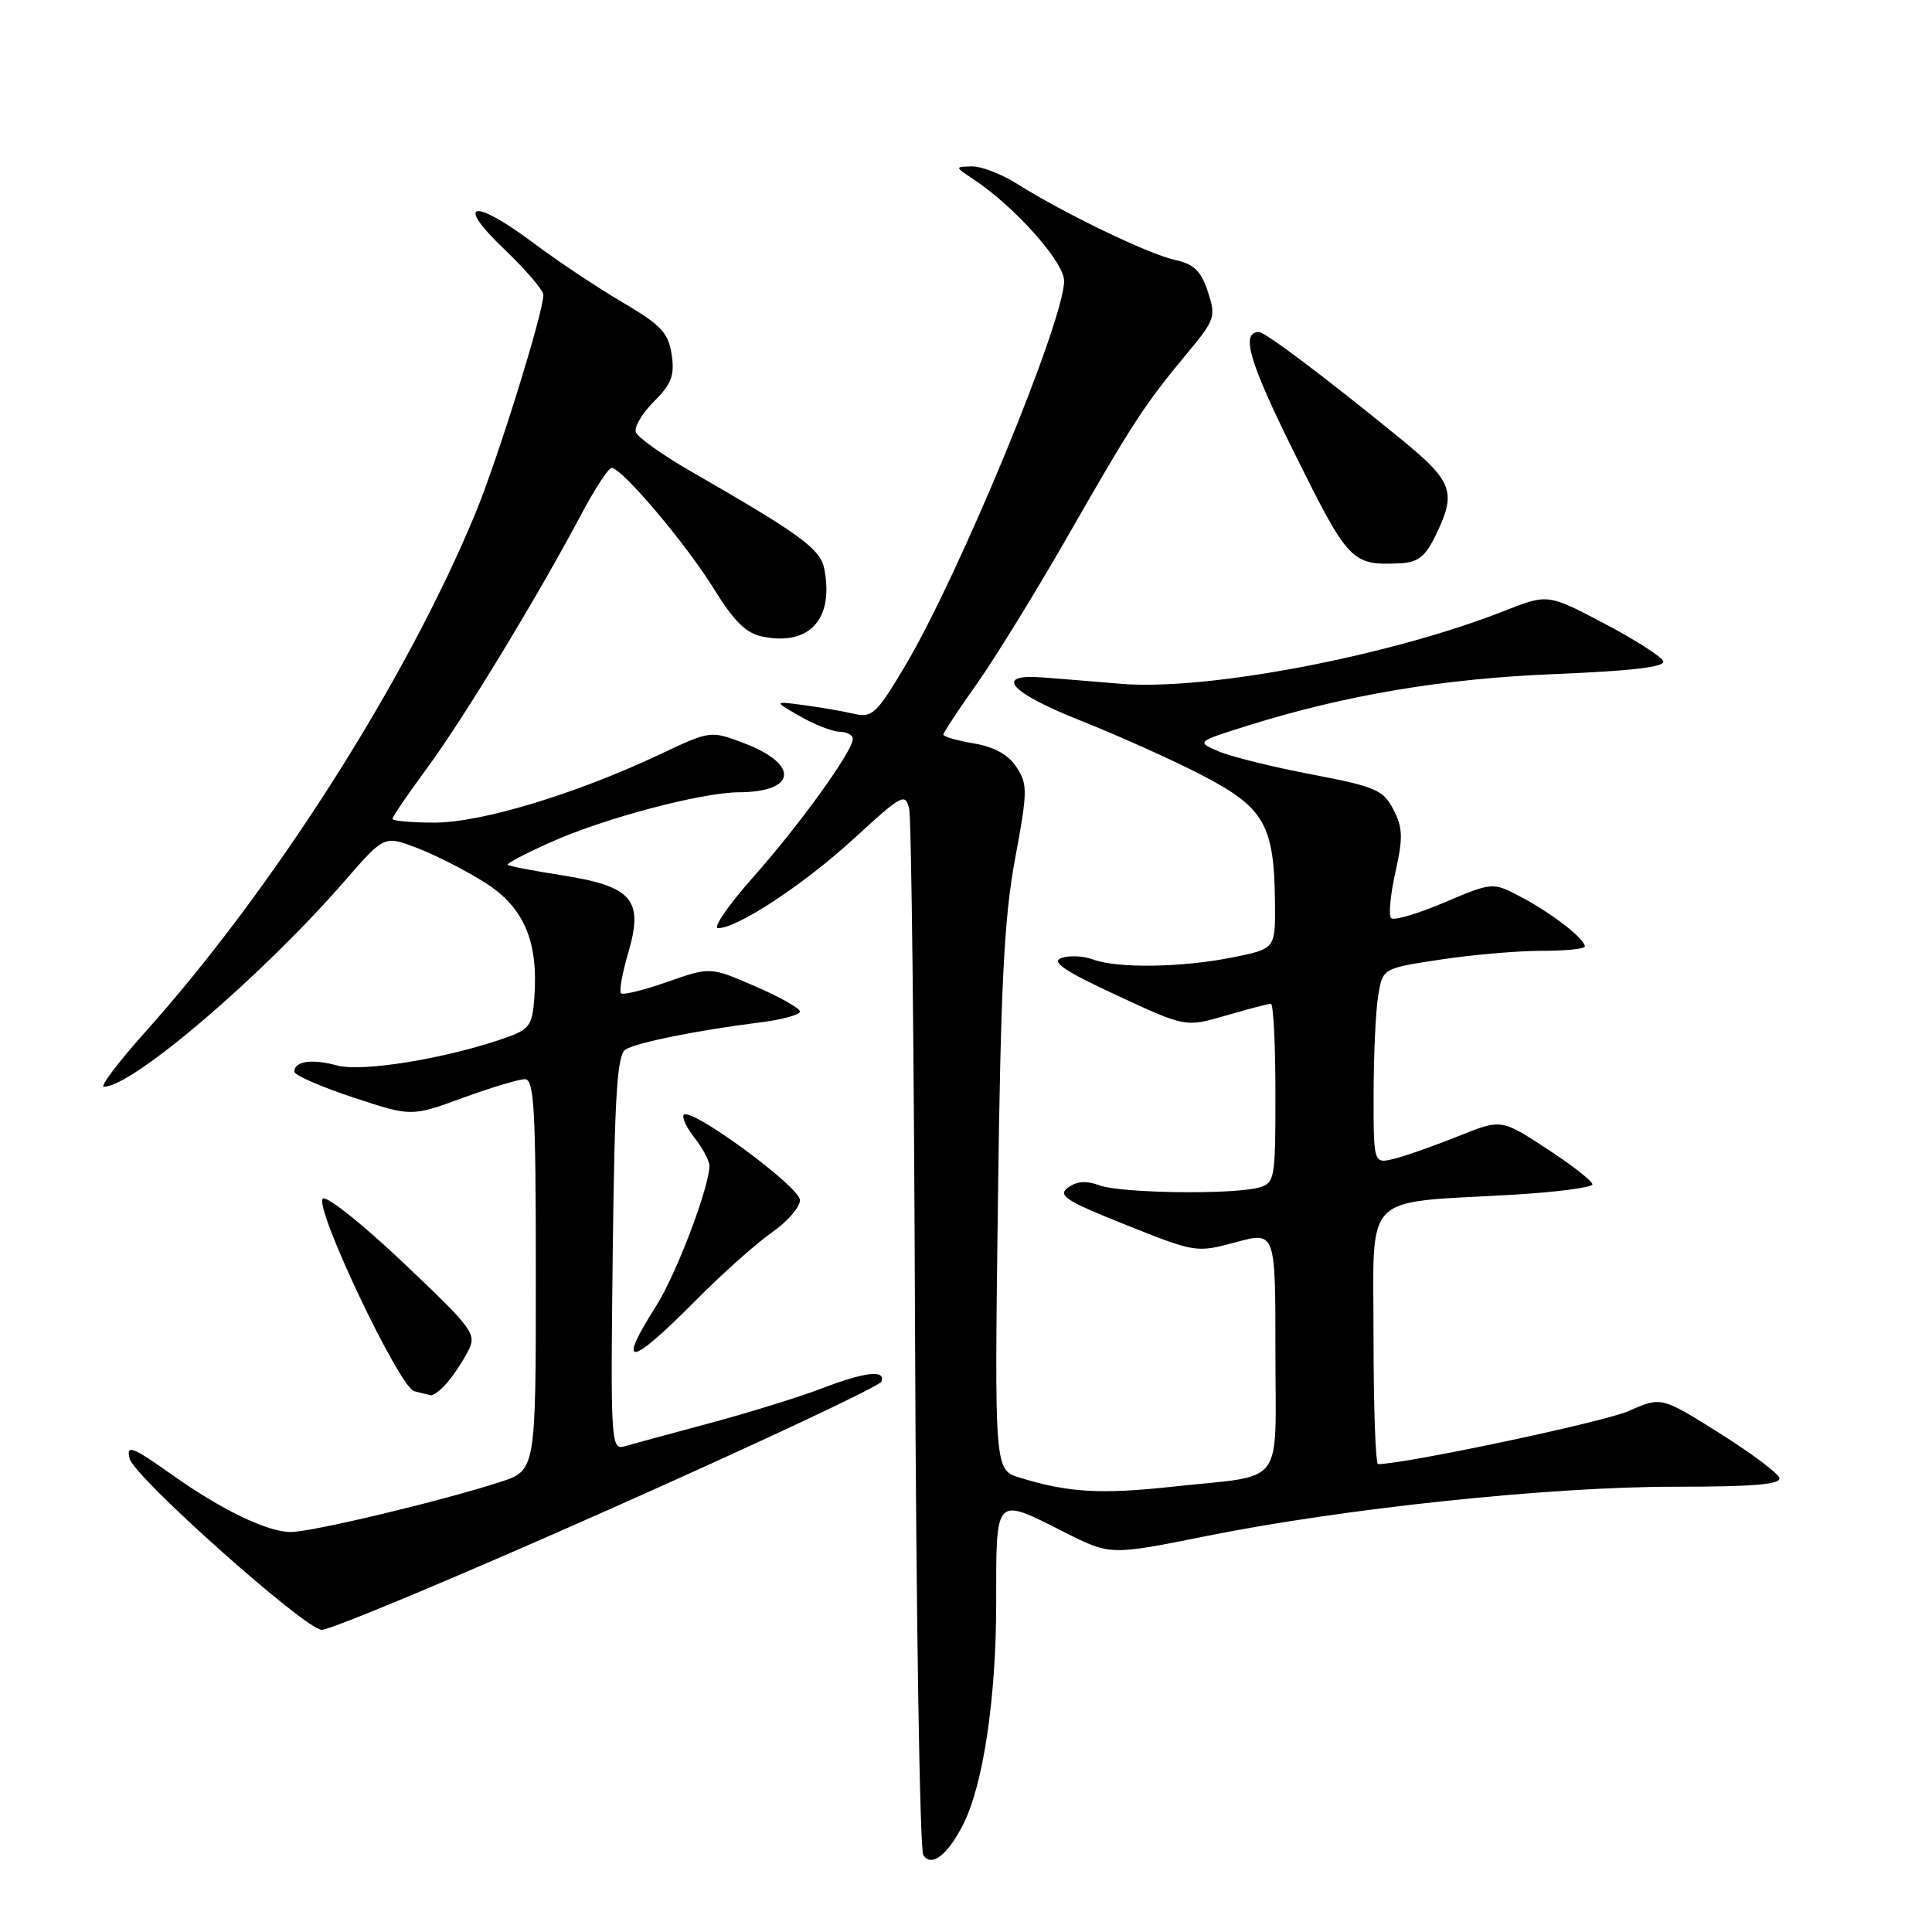 <?xml version="1.0" encoding="UTF-8" standalone="no"?>
<!DOCTYPE svg PUBLIC "-//W3C//DTD SVG 1.1//EN" "http://www.w3.org/Graphics/SVG/1.1/DTD/svg11.dtd" >
<svg xmlns="http://www.w3.org/2000/svg" xmlns:xlink="http://www.w3.org/1999/xlink" version="1.1" viewBox="0 0 256 256">
 <g >
 <path fill="currentColor"
d=" M 127.57 241.86 C 130.26 236.67 132.00 225.09 132.00 212.43 C 132.00 198.05 131.74 198.32 141.09 203.05 C 147.13 206.09 147.13 206.09 159.82 203.54 C 178.08 199.87 205.26 197.00 221.83 197.00 C 232.46 197.00 236.06 196.69 235.77 195.81 C 235.55 195.16 231.94 192.47 227.75 189.84 C 220.12 185.06 220.12 185.06 215.81 186.97 C 212.53 188.42 186.17 194.00 182.60 194.00 C 182.27 194.00 182.00 186.41 182.00 177.13 C 182.00 157.71 180.29 159.47 200.25 158.32 C 206.16 157.98 211.00 157.35 211.00 156.93 C 211.00 156.50 208.28 154.38 204.96 152.21 C 198.92 148.26 198.92 148.26 193.21 150.56 C 190.07 151.82 186.26 153.16 184.75 153.54 C 182.00 154.22 182.00 154.22 182.01 144.86 C 182.02 139.71 182.29 133.88 182.62 131.91 C 183.21 128.31 183.21 128.31 190.86 127.15 C 195.06 126.51 201.09 125.99 204.25 125.99 C 207.41 126.00 210.00 125.73 210.00 125.41 C 210.00 124.41 205.70 121.06 201.65 118.91 C 197.80 116.86 197.80 116.86 191.39 119.58 C 187.86 121.08 184.68 122.02 184.33 121.66 C 183.97 121.30 184.23 118.56 184.90 115.57 C 185.92 111.00 185.88 109.66 184.63 107.26 C 183.29 104.67 182.27 104.23 173.83 102.62 C 168.70 101.64 163.15 100.27 161.50 99.57 C 158.50 98.29 158.50 98.29 165.36 96.14 C 178.38 92.07 191.24 89.91 206.16 89.31 C 216.28 88.90 220.69 88.37 220.39 87.61 C 220.15 87.00 216.61 84.74 212.52 82.59 C 205.09 78.68 205.09 78.68 199.30 80.96 C 184.06 86.95 159.86 91.55 148.56 90.61 C 144.68 90.28 139.97 89.90 138.10 89.76 C 131.58 89.26 133.81 91.77 143.20 95.49 C 148.31 97.52 155.65 100.82 159.50 102.84 C 167.55 107.05 168.85 109.36 168.94 119.61 C 169.00 125.72 169.00 125.72 163.33 126.86 C 156.60 128.21 148.04 128.34 144.82 127.13 C 143.54 126.66 141.66 126.57 140.64 126.94 C 139.23 127.44 141.03 128.66 147.93 131.86 C 157.09 136.12 157.09 136.12 162.45 134.56 C 165.40 133.70 168.08 133.00 168.40 133.00 C 168.73 133.00 169.00 138.35 169.00 144.88 C 169.00 156.36 168.92 156.79 166.75 157.37 C 163.22 158.32 148.40 158.10 145.67 157.06 C 143.97 156.42 142.69 156.51 141.53 157.35 C 140.10 158.40 141.19 159.11 149.18 162.30 C 158.41 165.99 158.55 166.01 163.75 164.60 C 169.00 163.18 169.00 163.18 169.00 179.02 C 169.00 197.35 170.48 195.36 155.61 196.97 C 145.81 198.03 141.63 197.79 135.13 195.80 C 131.77 194.77 131.77 194.77 132.23 159.13 C 132.60 130.51 133.05 121.59 134.50 113.81 C 136.17 104.86 136.18 103.93 134.69 101.65 C 133.61 100.00 131.75 98.96 129.04 98.51 C 126.82 98.13 125.00 97.61 125.00 97.34 C 125.00 97.08 126.98 94.08 129.39 90.68 C 131.80 87.28 137.26 78.42 141.51 71.00 C 150.12 55.96 151.69 53.56 157.30 46.82 C 161.01 42.36 161.14 41.96 160.04 38.63 C 159.14 35.89 158.20 34.99 155.69 34.44 C 152.24 33.70 140.94 28.25 134.82 24.39 C 132.74 23.07 130.02 22.02 128.77 22.05 C 126.50 22.10 126.50 22.10 129.00 23.76 C 134.48 27.40 141.00 34.72 141.00 37.22 C 141.00 42.53 127.14 76.10 119.95 88.20 C 116.14 94.61 115.57 95.14 113.15 94.58 C 111.69 94.24 108.70 93.72 106.50 93.43 C 102.50 92.90 102.50 92.90 106.00 94.91 C 107.92 96.01 110.29 96.94 111.25 96.96 C 112.21 96.98 113.00 97.40 113.00 97.90 C 113.00 99.52 106.04 109.19 99.85 116.17 C 96.52 119.92 94.40 123.00 95.15 122.99 C 97.77 122.97 106.58 117.15 113.22 111.05 C 119.53 105.26 119.97 105.02 120.47 107.19 C 120.77 108.46 121.12 139.88 121.25 177.00 C 121.39 214.12 121.88 245.08 122.34 245.80 C 123.40 247.45 125.50 245.87 127.57 241.86 Z  M 80.61 200.06 C 100.32 191.30 116.62 183.65 116.81 183.06 C 117.35 181.45 114.60 181.78 108.76 184.02 C 105.87 185.13 99.22 187.18 94.00 188.59 C 88.78 189.99 83.68 191.37 82.69 191.66 C 80.97 192.15 80.89 190.88 81.19 166.05 C 81.44 145.04 81.77 139.76 82.89 139.06 C 84.41 138.13 92.44 136.51 100.75 135.47 C 103.64 135.11 106.00 134.46 106.00 134.04 C 106.00 133.61 103.33 132.10 100.06 130.69 C 94.12 128.11 94.12 128.11 88.44 130.10 C 85.32 131.20 82.55 131.88 82.29 131.62 C 82.02 131.36 82.46 128.92 83.26 126.20 C 85.30 119.22 83.79 117.45 74.53 115.99 C 70.69 115.39 67.42 114.76 67.26 114.59 C 67.09 114.43 69.63 113.09 72.90 111.63 C 80.01 108.43 92.92 105.01 97.91 104.98 C 105.54 104.95 105.96 101.29 98.65 98.50 C 94.15 96.79 94.15 96.79 87.43 99.96 C 76.36 105.19 63.79 109.00 57.60 109.00 C 54.52 109.00 52.00 108.78 52.00 108.50 C 52.00 108.23 54.07 105.19 56.61 101.75 C 61.39 95.26 71.22 79.08 76.97 68.25 C 78.79 64.81 80.62 62.00 81.05 62.00 C 82.40 62.00 90.92 72.07 94.59 78.02 C 97.28 82.37 98.87 83.92 101.07 84.36 C 107.27 85.60 110.50 82.05 109.23 75.41 C 108.72 72.74 106.11 70.83 91.62 62.50 C 87.79 60.30 84.47 57.94 84.25 57.25 C 84.02 56.57 85.11 54.74 86.67 53.18 C 88.98 50.88 89.41 49.73 89.00 46.98 C 88.57 44.10 87.60 43.07 82.47 40.05 C 79.15 38.10 73.88 34.59 70.76 32.25 C 62.70 26.21 60.17 26.67 66.78 32.98 C 69.65 35.72 72.00 38.46 72.00 39.08 C 72.00 41.40 65.96 60.83 63.02 67.95 C 53.93 90.00 36.34 117.65 19.27 136.72 C 15.69 140.72 13.21 144.00 13.76 144.00 C 17.57 144.00 34.81 129.25 45.79 116.60 C 50.92 110.70 50.92 110.70 55.29 112.37 C 57.70 113.29 61.75 115.36 64.28 116.96 C 69.43 120.23 71.36 124.74 70.80 132.21 C 70.53 135.97 70.18 136.42 66.66 137.63 C 58.92 140.30 47.94 142.08 44.67 141.18 C 41.33 140.27 39.00 140.61 39.00 142.00 C 39.00 142.46 42.49 143.99 46.75 145.40 C 54.50 147.97 54.50 147.97 61.30 145.48 C 65.03 144.12 68.75 143.00 69.55 143.00 C 70.78 143.00 71.00 146.91 71.00 168.92 C 71.00 194.84 71.00 194.84 66.25 196.38 C 58.40 198.92 41.32 203.00 38.53 203.00 C 35.43 203.00 29.30 200.04 22.75 195.38 C 17.54 191.68 16.69 191.36 17.18 193.28 C 17.79 195.74 40.45 215.92 42.63 215.96 C 43.80 215.98 60.89 208.83 80.61 200.06 Z  M 59.22 183.25 C 60.06 182.29 61.31 180.41 62.00 179.07 C 63.20 176.76 62.80 176.20 53.44 167.32 C 48.03 162.19 43.23 158.37 42.77 158.83 C 41.60 160.00 52.90 183.81 54.88 184.34 C 55.77 184.57 56.77 184.82 57.10 184.88 C 57.42 184.95 58.38 184.21 59.22 183.25 Z  M 92.03 172.47 C 95.59 168.87 100.19 164.76 102.25 163.33 C 104.31 161.90 106.00 159.96 106.00 159.03 C 106.00 157.28 91.62 146.71 90.62 147.72 C 90.31 148.02 90.95 149.39 92.03 150.77 C 93.11 152.14 94.00 153.81 94.00 154.47 C 94.00 157.30 89.60 168.87 86.92 173.09 C 81.65 181.36 83.43 181.15 92.03 172.47 Z  M 190.20 71.00 C 193.06 65.14 192.57 63.82 185.33 57.93 C 175.49 49.91 167.64 44.00 166.83 44.00 C 164.35 44.00 165.49 47.89 171.55 60.10 C 178.70 74.51 179.09 74.93 185.50 74.64 C 187.87 74.53 188.85 73.77 190.20 71.00 Z "/>
</g>
</svg>